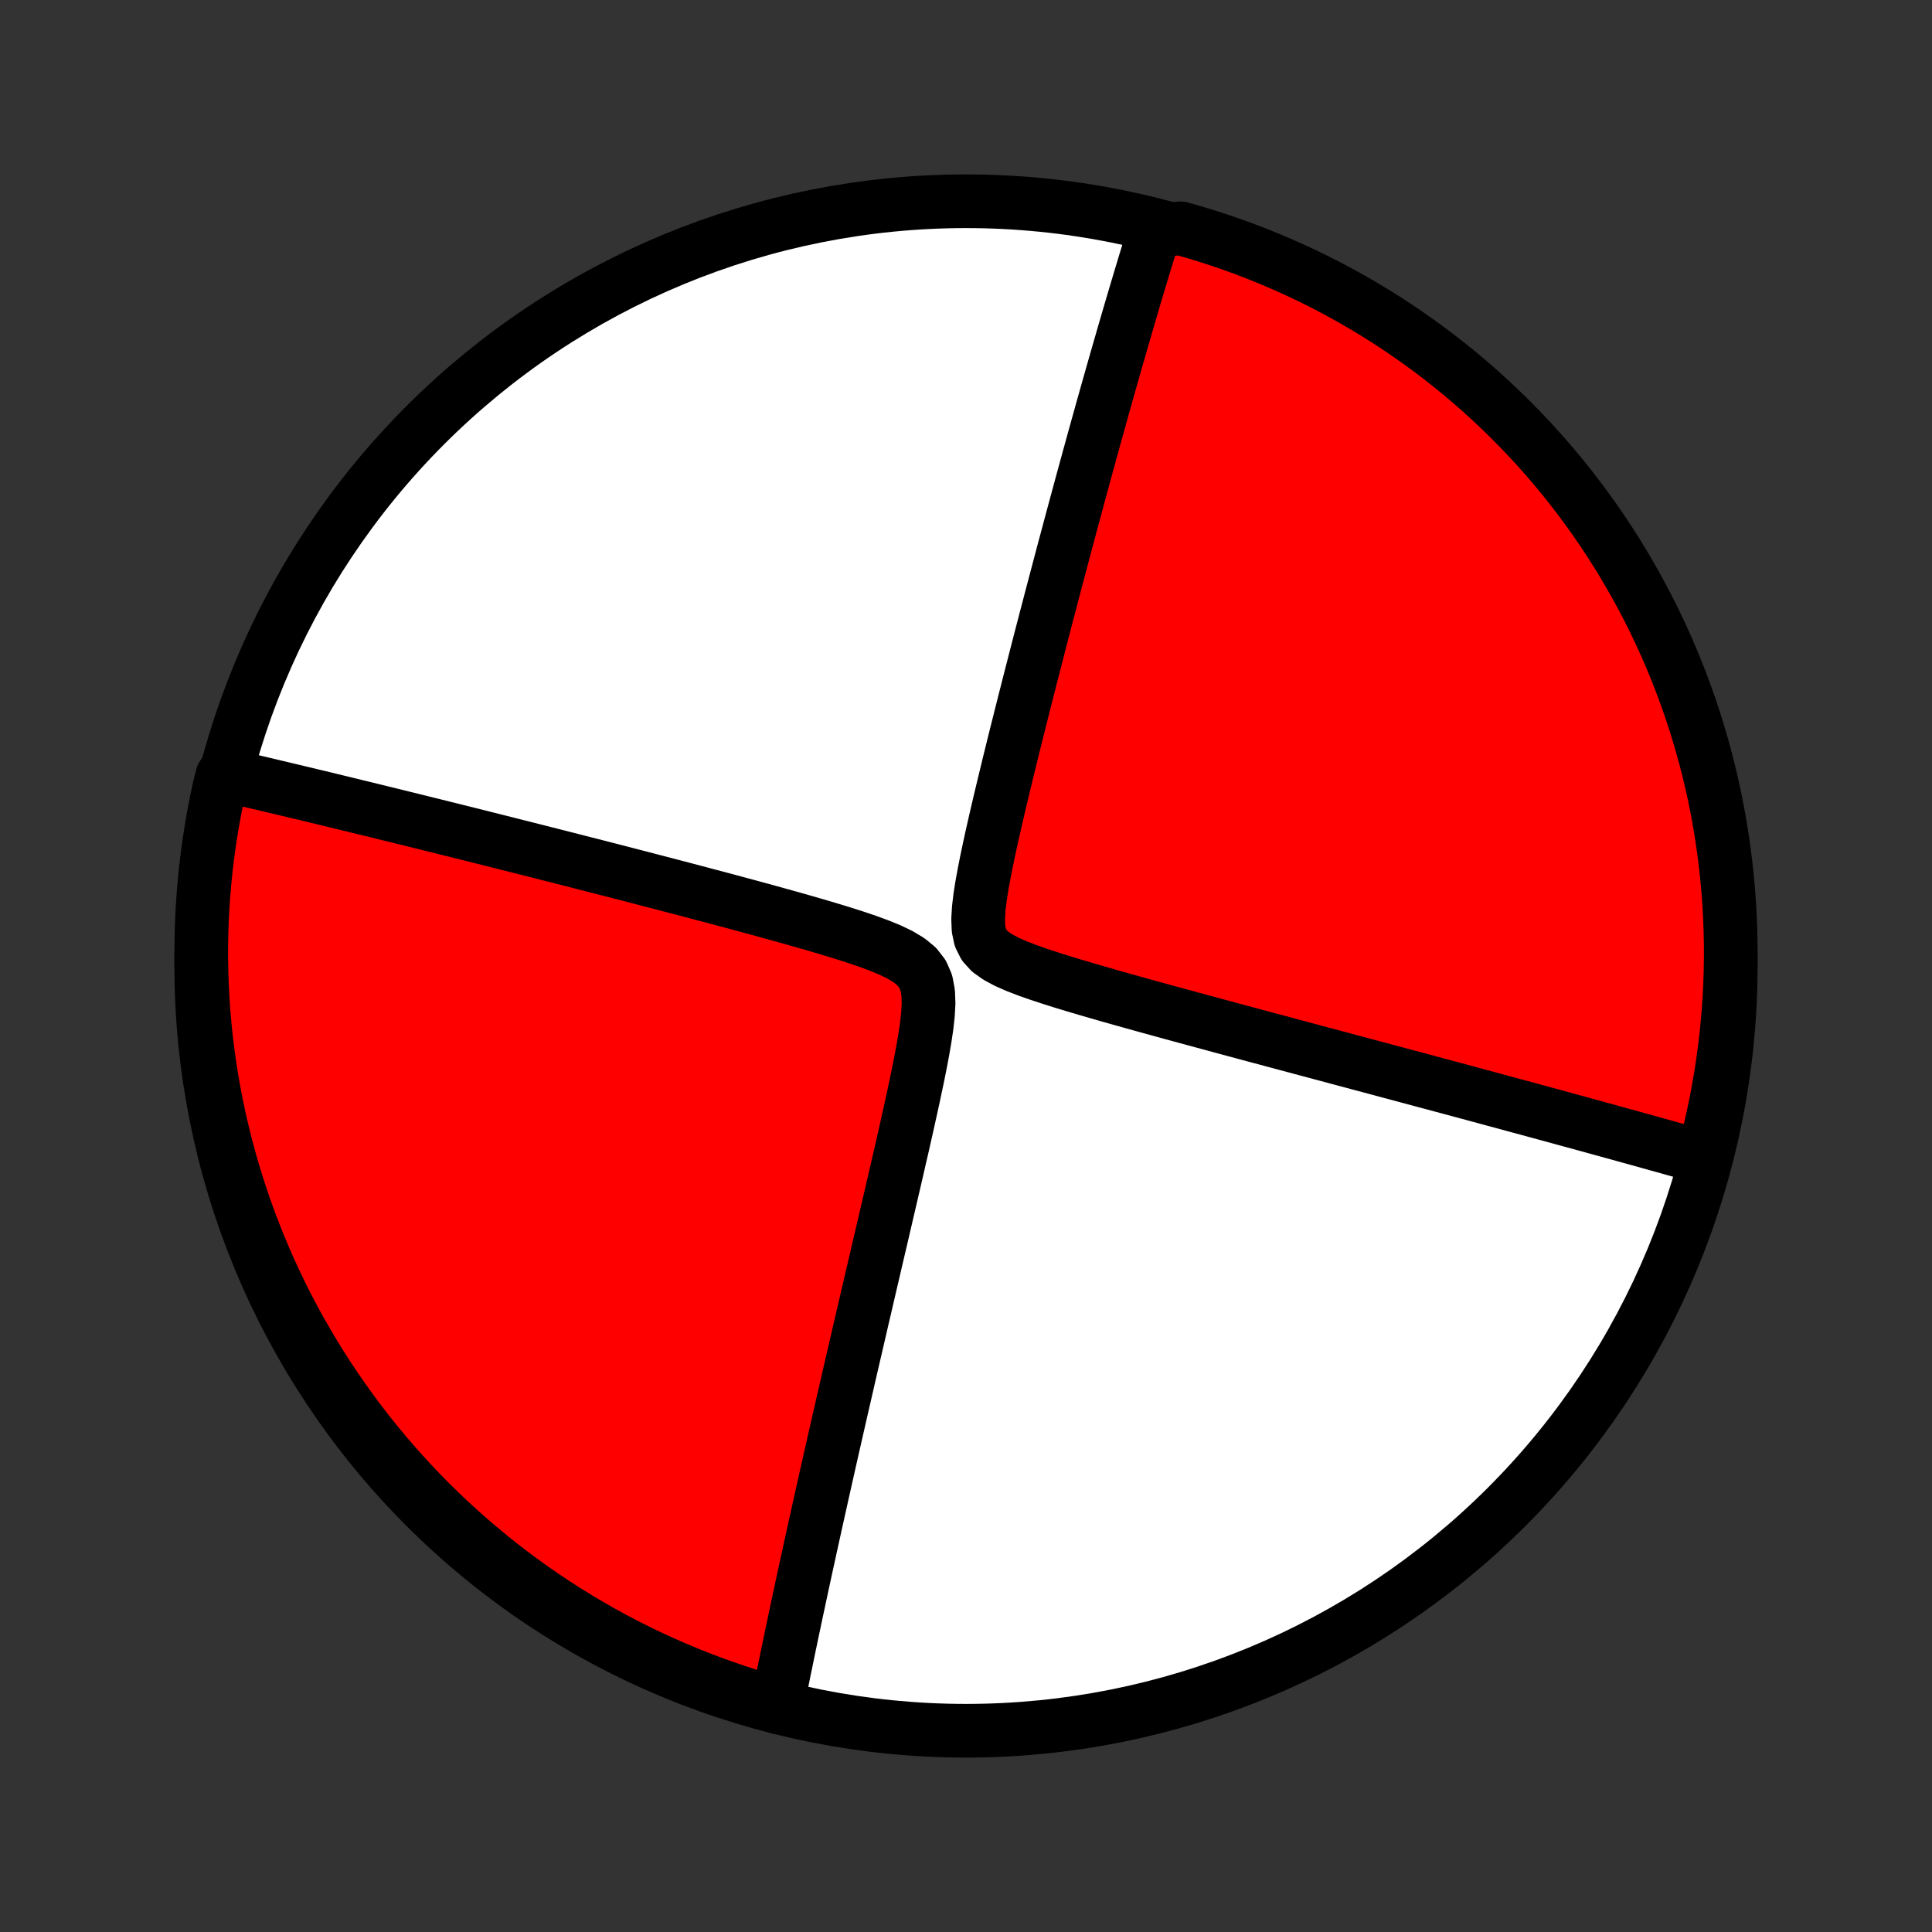 <?xml version="1.0" encoding="utf-8" standalone="no"?>
<!DOCTYPE svg PUBLIC "-//W3C//DTD SVG 1.1//EN"
  "http://www.w3.org/Graphics/SVG/1.1/DTD/svg11.dtd">
<!-- Created with matplotlib (http://matplotlib.org/) -->
<svg height="72pt" version="1.1" viewBox="0 0 72 72" width="72pt" xmlns="http://www.w3.org/2000/svg" xmlns:xlink="http://www.w3.org/1999/xlink">
 <rect x="0" y="0" width="72" height="72" fill="#333333" stroke="none"/>
 <defs>
  <style type="text/css">
*{stroke-linecap:butt;stroke-linejoin:round;}
  </style>
 </defs>
 <g id="figure_1">
  <g id="patch_1">
   <path d="
M0 72
L72 72
L72 0
L0 0
z
" style="fill:none;"/>
  </g>
  <g id="axes_1">
   <g id="PatchCollection_1">
    <defs>
     <path d="
M36 -7.5
C43.558 -7.5 50.808 -10.503 56.153 -15.848
C61.497 -21.192 64.5 -28.442 64.5 -36
C64.5 -43.558 61.497 -50.808 56.153 -56.153
C50.808 -61.497 43.558 -64.5 36 -64.5
C28.442 -64.5 21.192 -61.497 15.848 -56.153
C10.503 -50.808 7.5 -43.558 7.5 -36
C7.5 -28.442 10.503 -21.192 15.848 -15.848
C21.192 -10.503 28.442 -7.5 36 -7.5
z
" id="C0_0_a811fe30f3"/>
     <path d="
M63.559 -28.893
L63.218 -28.941
L63.045 -28.99
L62.872 -29.039
L62.697 -29.088
L62.522 -29.137
L62.345 -29.187
L62.167 -29.237
L61.987 -29.287
L61.806 -29.337
L61.624 -29.388
L61.44 -29.439
L61.255 -29.491
L61.067 -29.543
L60.879 -29.595
L60.688 -29.648
L60.496 -29.701
L60.302 -29.755
L60.105 -29.809
L59.907 -29.864
L59.707 -29.919
L59.505 -29.974
L59.3 -30.031
L59.093 -30.087
L58.884 -30.145
L58.672 -30.203
L58.458 -30.261
L58.242 -30.32
L58.022 -30.381
L57.8 -30.441
L57.575 -30.502
L57.347 -30.564
L57.116 -30.627
L56.881 -30.691
L56.644 -30.755
L56.403 -30.82
L56.159 -30.887
L55.912 -30.954
L55.66 -31.021
L55.406 -31.09
L55.147 -31.16
L54.885 -31.231
L54.618 -31.303
L54.348 -31.376
L54.073 -31.45
L53.794 -31.524
L53.511 -31.601
L53.223 -31.678
L52.931 -31.756
L52.634 -31.836
L52.332 -31.917
L52.026 -31.999
L51.714 -32.082
L51.398 -32.167
L51.076 -32.253
L50.75 -32.34
L50.418 -32.429
L50.081 -32.519
L49.739 -32.611
L49.391 -32.704
L49.038 -32.798
L48.679 -32.894
L48.315 -32.992
L47.946 -33.091
L47.571 -33.191
L47.191 -33.293
L46.805 -33.396
L46.414 -33.501
L46.018 -33.608
L45.617 -33.716
L45.211 -33.826
L44.8 -33.937
L44.384 -34.05
L43.964 -34.164
L43.539 -34.28
L43.11 -34.398
L42.678 -34.517
L42.242 -34.638
L41.804 -34.761
L41.363 -34.885
L40.921 -35.012
L40.478 -35.141
L40.035 -35.272
L39.594 -35.406
L39.157 -35.544
L38.726 -35.686
L38.306 -35.833
L37.901 -35.989
L37.522 -36.155
L37.18 -36.337
L36.892 -36.542
L36.675 -36.78
L36.535 -37.059
L36.466 -37.384
L36.452 -37.751
L36.476 -38.148
L36.526 -38.568
L36.594 -39.002
L36.675 -39.444
L36.763 -39.892
L36.858 -40.342
L36.956 -40.793
L37.058 -41.244
L37.161 -41.693
L37.266 -42.141
L37.372 -42.586
L37.479 -43.027
L37.585 -43.465
L37.692 -43.9
L37.798 -44.33
L37.904 -44.755
L38.01 -45.176
L38.115 -45.592
L38.219 -46.004
L38.322 -46.409
L38.424 -46.81
L38.526 -47.205
L38.626 -47.595
L38.725 -47.979
L38.823 -48.358
L38.92 -48.731
L39.016 -49.099
L39.111 -49.461
L39.204 -49.818
L39.297 -50.169
L39.388 -50.514
L39.478 -50.854
L39.567 -51.188
L39.654 -51.518
L39.741 -51.842
L39.826 -52.16
L39.91 -52.474
L39.993 -52.783
L40.075 -53.086
L40.156 -53.385
L40.235 -53.679
L40.314 -53.968
L40.391 -54.253
L40.468 -54.533
L40.543 -54.809
L40.618 -55.08
L40.691 -55.347
L40.764 -55.61
L40.836 -55.87
L40.907 -56.125
L40.977 -56.376
L41.046 -56.624
L41.114 -56.868
L41.182 -57.108
L41.248 -57.345
L41.314 -57.579
L41.38 -57.81
L41.444 -58.037
L41.508 -58.261
L41.571 -58.483
L41.634 -58.701
L41.696 -58.917
L41.757 -59.13
L41.818 -59.34
L41.878 -59.548
L41.938 -59.754
L41.997 -59.957
L42.055 -60.157
L42.114 -60.356
L42.171 -60.552
L42.229 -60.746
L42.285 -60.938
L42.342 -61.128
L42.398 -61.316
L42.454 -61.503
L42.509 -61.687
L42.564 -61.87
L42.619 -62.051
L42.673 -62.231
L42.728 -62.409
L42.782 -62.586
L42.835 -62.761
L42.889 -62.934
L42.942 -63.107
L42.995 -63.278
L43.519 -63.448
L43.998 -63.49
L44.474 -63.355
L44.948 -63.211
L45.419 -63.059
L45.887 -62.899
L46.352 -62.73
L46.813 -62.554
L47.272 -62.369
L47.727 -62.176
L48.179 -61.975
L48.627 -61.767
L49.071 -61.55
L49.511 -61.326
L49.946 -61.094
L50.378 -60.855
L50.805 -60.607
L51.228 -60.353
L51.646 -60.091
L52.06 -59.821
L52.468 -59.544
L52.871 -59.261
L53.27 -58.97
L53.663 -58.672
L54.05 -58.367
L54.433 -58.055
L54.809 -57.737
L55.18 -57.412
L55.545 -57.08
L55.904 -56.742
L56.257 -56.398
L56.604 -56.047
L56.944 -55.691
L57.279 -55.328
L57.606 -54.96
L57.927 -54.586
L58.242 -54.206
L58.549 -53.82
L58.85 -53.429
L59.144 -53.033
L59.431 -52.632
L59.71 -52.225
L59.983 -51.814
L60.248 -51.398
L60.505 -50.977
L60.755 -50.551
L60.998 -50.121
L61.233 -49.687
L61.461 -49.249
L61.68 -48.807
L61.892 -48.36
L62.096 -47.91
L62.292 -47.456
L62.48 -46.999
L62.66 -46.539
L62.831 -46.075
L62.995 -45.608
L63.151 -45.139
L63.298 -44.666
L63.436 -44.191
L63.567 -43.713
L63.689 -43.233
L63.803 -42.751
L63.908 -42.267
L64.004 -41.781
L64.092 -41.293
L64.172 -40.803
L64.243 -40.312
L64.305 -39.82
L64.359 -39.326
L64.404 -38.832
L64.441 -38.336
L64.468 -37.84
L64.487 -37.344
L64.498 -36.847
L64.5 -36.349
L64.493 -35.852
L64.477 -35.355
L64.453 -34.857
L64.42 -34.361
L64.378 -33.864
L64.328 -33.368
L64.269 -32.874
L64.202 -32.38
L64.126 -31.887
L64.041 -31.395
L63.948 -30.905
L63.846 -30.417
L63.736 -29.93
z
" id="C0_1_aa9aeca211"/>
     <path d="
M28.953 -8.387
L28.987 -8.56
L29.022 -8.735
L29.057 -8.911
L29.092 -9.087
L29.128 -9.265
L29.165 -9.444
L29.201 -9.624
L29.238 -9.806
L29.276 -9.989
L29.314 -10.174
L29.352 -10.359
L29.391 -10.547
L29.43 -10.736
L29.47 -10.927
L29.51 -11.119
L29.551 -11.314
L29.593 -11.51
L29.634 -11.708
L29.677 -11.908
L29.72 -12.11
L29.764 -12.315
L29.808 -12.521
L29.853 -12.73
L29.898 -12.941
L29.944 -13.155
L29.991 -13.371
L30.038 -13.589
L30.087 -13.811
L30.136 -14.035
L30.185 -14.262
L30.236 -14.492
L30.287 -14.725
L30.339 -14.961
L30.392 -15.201
L30.446 -15.443
L30.5 -15.689
L30.556 -15.939
L30.612 -16.192
L30.67 -16.449
L30.728 -16.709
L30.787 -16.974
L30.848 -17.242
L30.909 -17.515
L30.972 -17.792
L31.035 -18.073
L31.1 -18.358
L31.166 -18.648
L31.233 -18.942
L31.301 -19.241
L31.371 -19.545
L31.442 -19.854
L31.514 -20.167
L31.587 -20.486
L31.661 -20.809
L31.737 -21.138
L31.814 -21.472
L31.893 -21.811
L31.973 -22.156
L32.054 -22.506
L32.136 -22.862
L32.221 -23.223
L32.306 -23.589
L32.392 -23.961
L32.48 -24.338
L32.57 -24.721
L32.66 -25.11
L32.752 -25.503
L32.846 -25.902
L32.94 -26.307
L33.035 -26.716
L33.132 -27.131
L33.229 -27.55
L33.328 -27.975
L33.427 -28.403
L33.526 -28.836
L33.627 -29.273
L33.727 -29.714
L33.827 -30.158
L33.926 -30.605
L34.025 -31.055
L34.121 -31.507
L34.216 -31.959
L34.306 -32.412
L34.391 -32.864
L34.468 -33.312
L34.534 -33.756
L34.582 -34.19
L34.605 -34.611
L34.59 -35.009
L34.52 -35.376
L34.379 -35.701
L34.162 -35.98
L33.874 -36.217
L33.532 -36.422
L33.153 -36.603
L32.749 -36.768
L32.329 -36.922
L31.899 -37.068
L31.462 -37.208
L31.022 -37.343
L30.58 -37.475
L30.138 -37.604
L29.697 -37.73
L29.258 -37.853
L28.821 -37.974
L28.387 -38.094
L27.956 -38.211
L27.529 -38.326
L27.106 -38.44
L26.687 -38.552
L26.273 -38.661
L25.864 -38.77
L25.459 -38.876
L25.06 -38.981
L24.666 -39.084
L24.277 -39.185
L23.893 -39.285
L23.515 -39.383
L23.143 -39.479
L22.776 -39.574
L22.414 -39.667
L22.058 -39.758
L21.707 -39.848
L21.361 -39.936
L21.021 -40.023
L20.687 -40.108
L20.357 -40.192
L20.033 -40.274
L19.714 -40.355
L19.4 -40.434
L19.091 -40.512
L18.787 -40.589
L18.488 -40.664
L18.194 -40.738
L17.904 -40.811
L17.619 -40.883
L17.338 -40.953
L17.061 -41.022
L16.789 -41.09
L16.521 -41.156
L16.257 -41.222
L15.997 -41.286
L15.741 -41.35
L15.489 -41.412
L15.24 -41.474
L14.995 -41.534
L14.754 -41.594
L14.515 -41.652
L14.28 -41.71
L14.049 -41.767
L13.82 -41.823
L13.595 -41.878
L13.372 -41.932
L13.152 -41.986
L12.935 -42.039
L12.721 -42.091
L12.509 -42.142
L12.3 -42.193
L12.094 -42.243
L11.889 -42.292
L11.687 -42.341
L11.487 -42.389
L11.29 -42.436
L11.094 -42.483
L10.9 -42.529
L10.709 -42.575
L10.519 -42.62
L10.331 -42.665
L10.145 -42.709
L9.96 -42.753
L9.777 -42.796
L9.596 -42.839
L9.416 -42.881
L9.237 -42.923
L9.06 -42.965
L8.884 -43.006
L8.71 -43.047
L8.284 -43.087
L8.172 -42.638
L8.069 -42.154
L7.974 -41.667
L7.888 -41.179
L7.811 -40.689
L7.742 -40.197
L7.681 -39.705
L7.63 -39.211
L7.587 -38.716
L7.552 -38.221
L7.526 -37.725
L7.509 -37.228
L7.501 -36.731
L7.501 -36.233
L7.51 -35.736
L7.528 -35.239
L7.554 -34.742
L7.589 -34.245
L7.633 -33.749
L7.685 -33.253
L7.746 -32.758
L7.815 -32.265
L7.893 -31.772
L7.98 -31.281
L8.075 -30.791
L8.179 -30.303
L8.291 -29.817
L8.412 -29.332
L8.541 -28.849
L8.678 -28.369
L8.824 -27.891
L8.978 -27.415
L9.14 -26.942
L9.31 -26.472
L9.489 -26.005
L9.675 -25.541
L9.87 -25.079
L10.072 -24.622
L10.283 -24.167
L10.501 -23.717
L10.727 -23.27
L10.961 -22.827
L11.202 -22.388
L11.451 -21.953
L11.708 -21.522
L11.972 -21.096
L12.243 -20.674
L12.521 -20.257
L12.807 -19.845
L13.099 -19.438
L13.399 -19.035
L13.705 -18.638
L14.018 -18.246
L14.338 -17.86
L14.665 -17.479
L14.998 -17.104
L15.337 -16.734
L15.683 -16.371
L16.035 -16.013
L16.393 -15.662
L16.757 -15.316
L17.127 -14.977
L17.502 -14.645
L17.884 -14.319
L18.27 -13.999
L18.662 -13.686
L19.06 -13.38
L19.462 -13.081
L19.87 -12.789
L20.282 -12.504
L20.7 -12.226
L21.122 -11.955
L21.548 -11.692
L21.979 -11.436
L22.414 -11.187
L22.854 -10.946
L23.297 -10.713
L23.744 -10.488
L24.195 -10.27
L24.65 -10.06
L25.108 -9.858
L25.569 -9.664
L26.033 -9.478
L26.501 -9.3
L26.971 -9.13
L27.444 -8.968
L27.92 -8.814
L28.398 -8.669
z
" id="C0_2_7221c2353d"/>
    </defs>
    <g clip-path="url(#p1bffca34e9)">
     <use style="fill:#ffffff;stroke:#000000;stroke-width:2.0;" x="0.0" xlink:href="#C0_0_a811fe30f3" y="72.0"/>
    </g>
    <g clip-path="url(#p1bffca34e9)">
     <use style="fill:#ff0000;stroke:#000000;stroke-width:2.0;" x="0.0" xlink:href="#C0_1_aa9aeca211" y="72.0"/>
    </g>
    <g clip-path="url(#p1bffca34e9)">
     <use style="fill:#ff0000;stroke:#000000;stroke-width:2.0;" x="0.0" xlink:href="#C0_2_7221c2353d" y="72.0"/>
    </g>
   </g>
  </g>
 </g>
 <defs>
  <clipPath id="p1bffca34e9">
   <rect height="72.0" width="72.0" x="0.0" y="0.0"/>
  </clipPath>
 </defs>
</svg>
